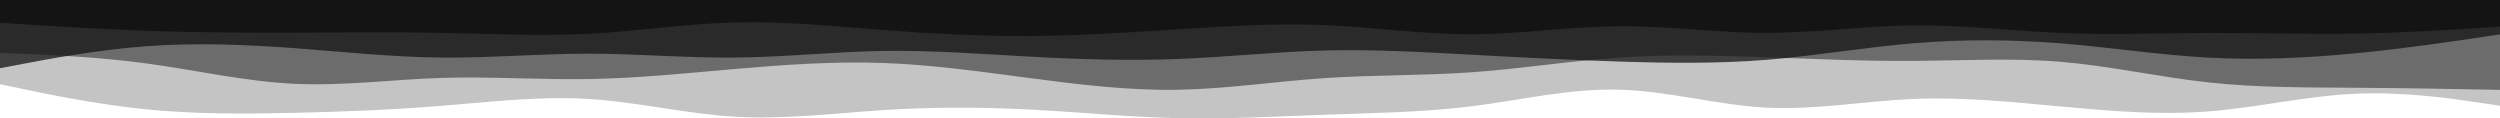<?xml version="1.0" encoding="UTF-8" standalone="no"?>
<svg
   id="visual"
   preserveAspectRatio="none"
   viewBox="0 0 845 40"
   width="845"
   height="40"
   version="1.1"
   sodipodi:docname="layered-waves-haikei.svg"
   inkscape:version="1.2.2 (b0a8486541, 2022-12-01, custom)"
   xmlns:inkscape="http://www.inkscape.org/namespaces/inkscape"
   xmlns:sodipodi="http://sodipodi.sourceforge.net/DTD/sodipodi-0.dtd"
   xmlns="http://www.w3.org/2000/svg"
   xmlns:svg="http://www.w3.org/2000/svg">
  <defs
     id="defs169" />
  <sodipodi:namedview
     id="namedview167"
     pagecolor="#ffffff"
     bordercolor="#000000"
     borderopacity="0.25"
     inkscape:showpageshadow="2"
     inkscape:pageopacity="0.0"
     inkscape:pagecheckerboard="0"
     inkscape:deskcolor="#d1d1d1"
     showgrid="false"
     showguides="true"
     inkscape:zoom="2.8970414"
     inkscape:cx="806.33988"
     inkscape:cy="71.969976"
     inkscape:window-width="1366"
     inkscape:window-height="704"
     inkscape:window-x="0"
     inkscape:window-y="0"
     inkscape:window-maximized="1"
     inkscape:current-layer="visual" />
  <!-- <rect x="0" y="0" width="960" height="540" fill="#141414"></rect> -->
  <path
     d="m 0,28.482 8.192,1.696 c 8.28,1.728 24.665,5.12 41.314,6.784 16.561,1.664 33.298,1.536 49.859,1.184 16.649,-0.384 33.034,-1.024 49.682,-2.368 16.561,-1.312 33.298,-3.36 49.859,-2.336 16.649,1.024 33.033,5.056 49.682,6.016 16.561,0.96 33.298,-1.152 49.859,-2.24 16.649,-1.056 33.034,-1.056 49.682,-0.192 16.561,0.832 33.298,2.56 49.859,2.912 16.649,0.384 33.034,-0.576 49.682,-1.152 16.561,-0.608 33.298,-0.8 49.859,-2.88 16.649,-2.08 33.034,-6.048 49.682,-5.6 16.561,0.416 33.298,5.216 49.859,6.08 16.649,0.832 33.033,-2.24 49.682,-2.944 16.561,-0.704 33.298,1.024 49.859,2.56 16.649,1.536 33.034,2.944 49.682,1.664 16.561,-1.28 33.298,-5.248 49.859,-5.984 16.649,-0.736 33.034,1.696 41.314,2.944 l 8.192,1.216 V 0 h -8.192 c -8.28,0 -24.665,0 -41.314,0 -16.561,0 -33.298,0 -49.859,0 -16.649,0 -33.034,0 -49.682,0 -16.561,0 -33.298,0 -49.859,0 -16.649,0 -33.034,0 -49.682,0 -16.561,0 -33.298,0 -49.859,0 -16.649,0 -33.034,0 -49.682,0 -16.561,0 -33.298,0 -49.859,0 -16.649,0 -33.033,0 -49.682,0 -16.561,0 -33.298,0 -49.859,0 -16.649,0 -33.034,0 -49.682,0 -16.561,0 -33.298,0 -49.859,0 -16.649,0 -33.034,0 -49.682,0 C 182.345,0 165.608,0 149.047,0 132.398,0 116.014,0 99.365,0 82.804,0 66.067,0 49.506,0 32.857,0 16.473,0 8.192,0 H 0 Z"
     fill="#141414"
     opacity="0.25"
     id="path158"
     style="stroke-width:0.531" />
  <path
     d="m 0,17.921 8.192,0.32 c 8.28,0.32 24.665,0.96 41.314,3.2 16.561,2.24 33.298,6.08 49.859,6.88 16.649,0.8 33.034,-1.44 49.682,-1.984 16.561,-0.512 33.298,0.64 49.859,0.384 16.649,-0.256 33.033,-1.984 49.682,-3.424 16.561,-1.44 33.298,-2.592 49.859,-2.016 16.649,0.576 33.034,2.944 49.682,5.12 16.561,2.176 33.298,4.224 49.859,3.936 16.649,-0.256 33.034,-2.816 49.682,-3.936 16.561,-1.12 33.298,-0.8 49.859,-1.984 16.649,-1.152 33.034,-3.84 49.682,-4.96 16.561,-1.12 33.298,-0.672 49.859,-0.096 16.649,0.576 33.033,1.344 49.682,1.216 16.561,-0.096 33.298,-1.056 49.859,0.32 16.649,1.408 33.034,5.12 49.682,6.944 16.561,1.824 33.298,1.696 49.859,1.824 16.649,0.096 33.034,0.416 41.314,0.576 l 8.192,0.16 V 0 h -8.192 c -8.28,0 -24.665,0 -41.314,0 -16.561,0 -33.298,0 -49.859,0 -16.649,0 -33.034,0 -49.682,0 -16.561,0 -33.298,0 -49.859,0 -16.649,0 -33.034,0 -49.682,0 -16.561,0 -33.298,0 -49.859,0 -16.649,0 -33.034,0 -49.682,0 -16.561,0 -33.298,0 -49.859,0 -16.649,0 -33.033,0 -49.682,0 -16.561,0 -33.298,0 -49.859,0 -16.649,0 -33.034,0 -49.682,0 -16.561,0 -33.298,0 -49.859,0 -16.649,0 -33.034,0 -49.682,0 C 182.345,0 165.608,0 149.047,0 132.398,0 116.014,0 99.365,0 82.804,0 66.067,0 49.506,0 32.857,0 16.473,0 8.192,0 H 0 Z"
     fill="#141414"
     opacity="0.5"
     id="path160"
     style="stroke-width:0.531" />
  <path
     d="m 0,23.041 8.192,-1.536 C 16.473,19.937 32.857,16.865 49.506,15.617 c 16.561,-1.216 33.298,-0.576 49.859,0.64 16.649,1.248 33.034,3.04 49.682,3.2 16.561,0.16 33.298,-1.312 49.859,-1.312 16.649,0 33.033,1.472 49.682,1.312 16.561,-0.16 33.298,-1.952 49.859,-2.24 16.649,-0.256 33.034,1.024 49.682,1.92 16.561,0.928 33.298,1.44 49.859,0.8 16.649,-0.64 33.034,-2.432 49.682,-2.88 16.561,-0.416 33.298,0.544 49.859,1.44 16.649,0.928 33.034,1.76 49.682,2.304 16.561,0.544 33.298,0.736 49.859,-0.576 16.649,-1.344 33.033,-4.224 49.682,-5.6 16.561,-1.408 33.298,-1.28 49.859,0.032 16.649,1.344 33.034,3.904 49.682,4.8 16.561,0.928 33.298,0.16 49.859,-1.44 16.649,-1.6 33.034,-4.032 41.314,-5.28 l 8.192,-1.216 V 0 h -8.192 c -8.28,0 -24.665,0 -41.314,0 -16.561,0 -33.298,0 -49.859,0 -16.649,0 -33.034,0 -49.682,0 -16.561,0 -33.298,0 -49.859,0 -16.649,0 -33.034,0 -49.682,0 -16.561,0 -33.298,0 -49.859,0 -16.649,0 -33.034,0 -49.682,0 -16.561,0 -33.298,0 -49.859,0 -16.649,0 -33.033,0 -49.682,0 -16.561,0 -33.298,0 -49.859,0 -16.649,0 -33.034,0 -49.682,0 -16.561,0 -33.298,0 -49.859,0 -16.649,0 -33.034,0 -49.682,0 C 182.345,0 165.608,0 149.047,0 132.398,0 116.014,0 99.365,0 82.804,0 66.067,0 49.506,0 32.857,0 16.473,0 8.192,0 H 0 Z"
     fill="#141414"
     opacity="0.75"
     id="path162"
     style="stroke-width:0.531" />
  <path
     d="m 0,7.68 8.192,0.544 c 8.28,0.512 24.665,1.6 41.314,2.176 16.561,0.576 33.298,0.704 49.859,0.64 16.649,-0.064 33.034,-0.256 49.682,0.064 16.561,0.32 33.298,1.152 49.859,0.32 16.649,-0.864 33.033,-3.424 49.682,-3.84 16.561,-0.448 33.298,1.28 49.859,2.56 16.649,1.28 33.034,2.112 49.682,2.016 16.561,-0.096 33.298,-1.184 49.859,-2.24 16.649,-1.056 33.034,-2.144 49.682,-1.44 16.561,0.704 33.298,3.136 49.859,3.104 16.649,-0.064 33.034,-2.624 49.682,-2.72 16.561,-0.128 33.298,2.24 49.859,2.24 16.649,0 33.033,-2.368 49.682,-2.528 16.561,-0.16 33.298,1.888 49.859,2.56 16.649,0.704 33.034,0.064 49.682,0 16.561,-0.032 33.298,0.48 49.859,0.224 16.649,-0.256 33.034,-1.344 41.314,-1.856 l 8.192,-0.544 V 0 h -8.192 c -8.28,0 -24.665,0 -41.314,0 -16.561,0 -33.298,0 -49.859,0 -16.649,0 -33.034,0 -49.682,0 -16.561,0 -33.298,0 -49.859,0 -16.649,0 -33.034,0 -49.682,0 -16.561,0 -33.298,0 -49.859,0 -16.649,0 -33.034,0 -49.682,0 -16.561,0 -33.298,0 -49.859,0 -16.649,0 -33.033,0 -49.682,0 -16.561,0 -33.298,0 -49.859,0 -16.649,0 -33.034,0 -49.682,0 -16.561,0 -33.298,0 -49.859,0 -16.649,0 -33.034,0 -49.682,0 C 182.345,0 165.608,0 149.047,0 132.398,0 116.014,0 99.365,0 82.804,0 66.067,0 49.506,0 32.857,0 16.473,0 8.192,0 H 0 Z"
     fill="#141414"
     opacity="1"
     id="path164"
     style="stroke-width:0.531" />
</svg>
